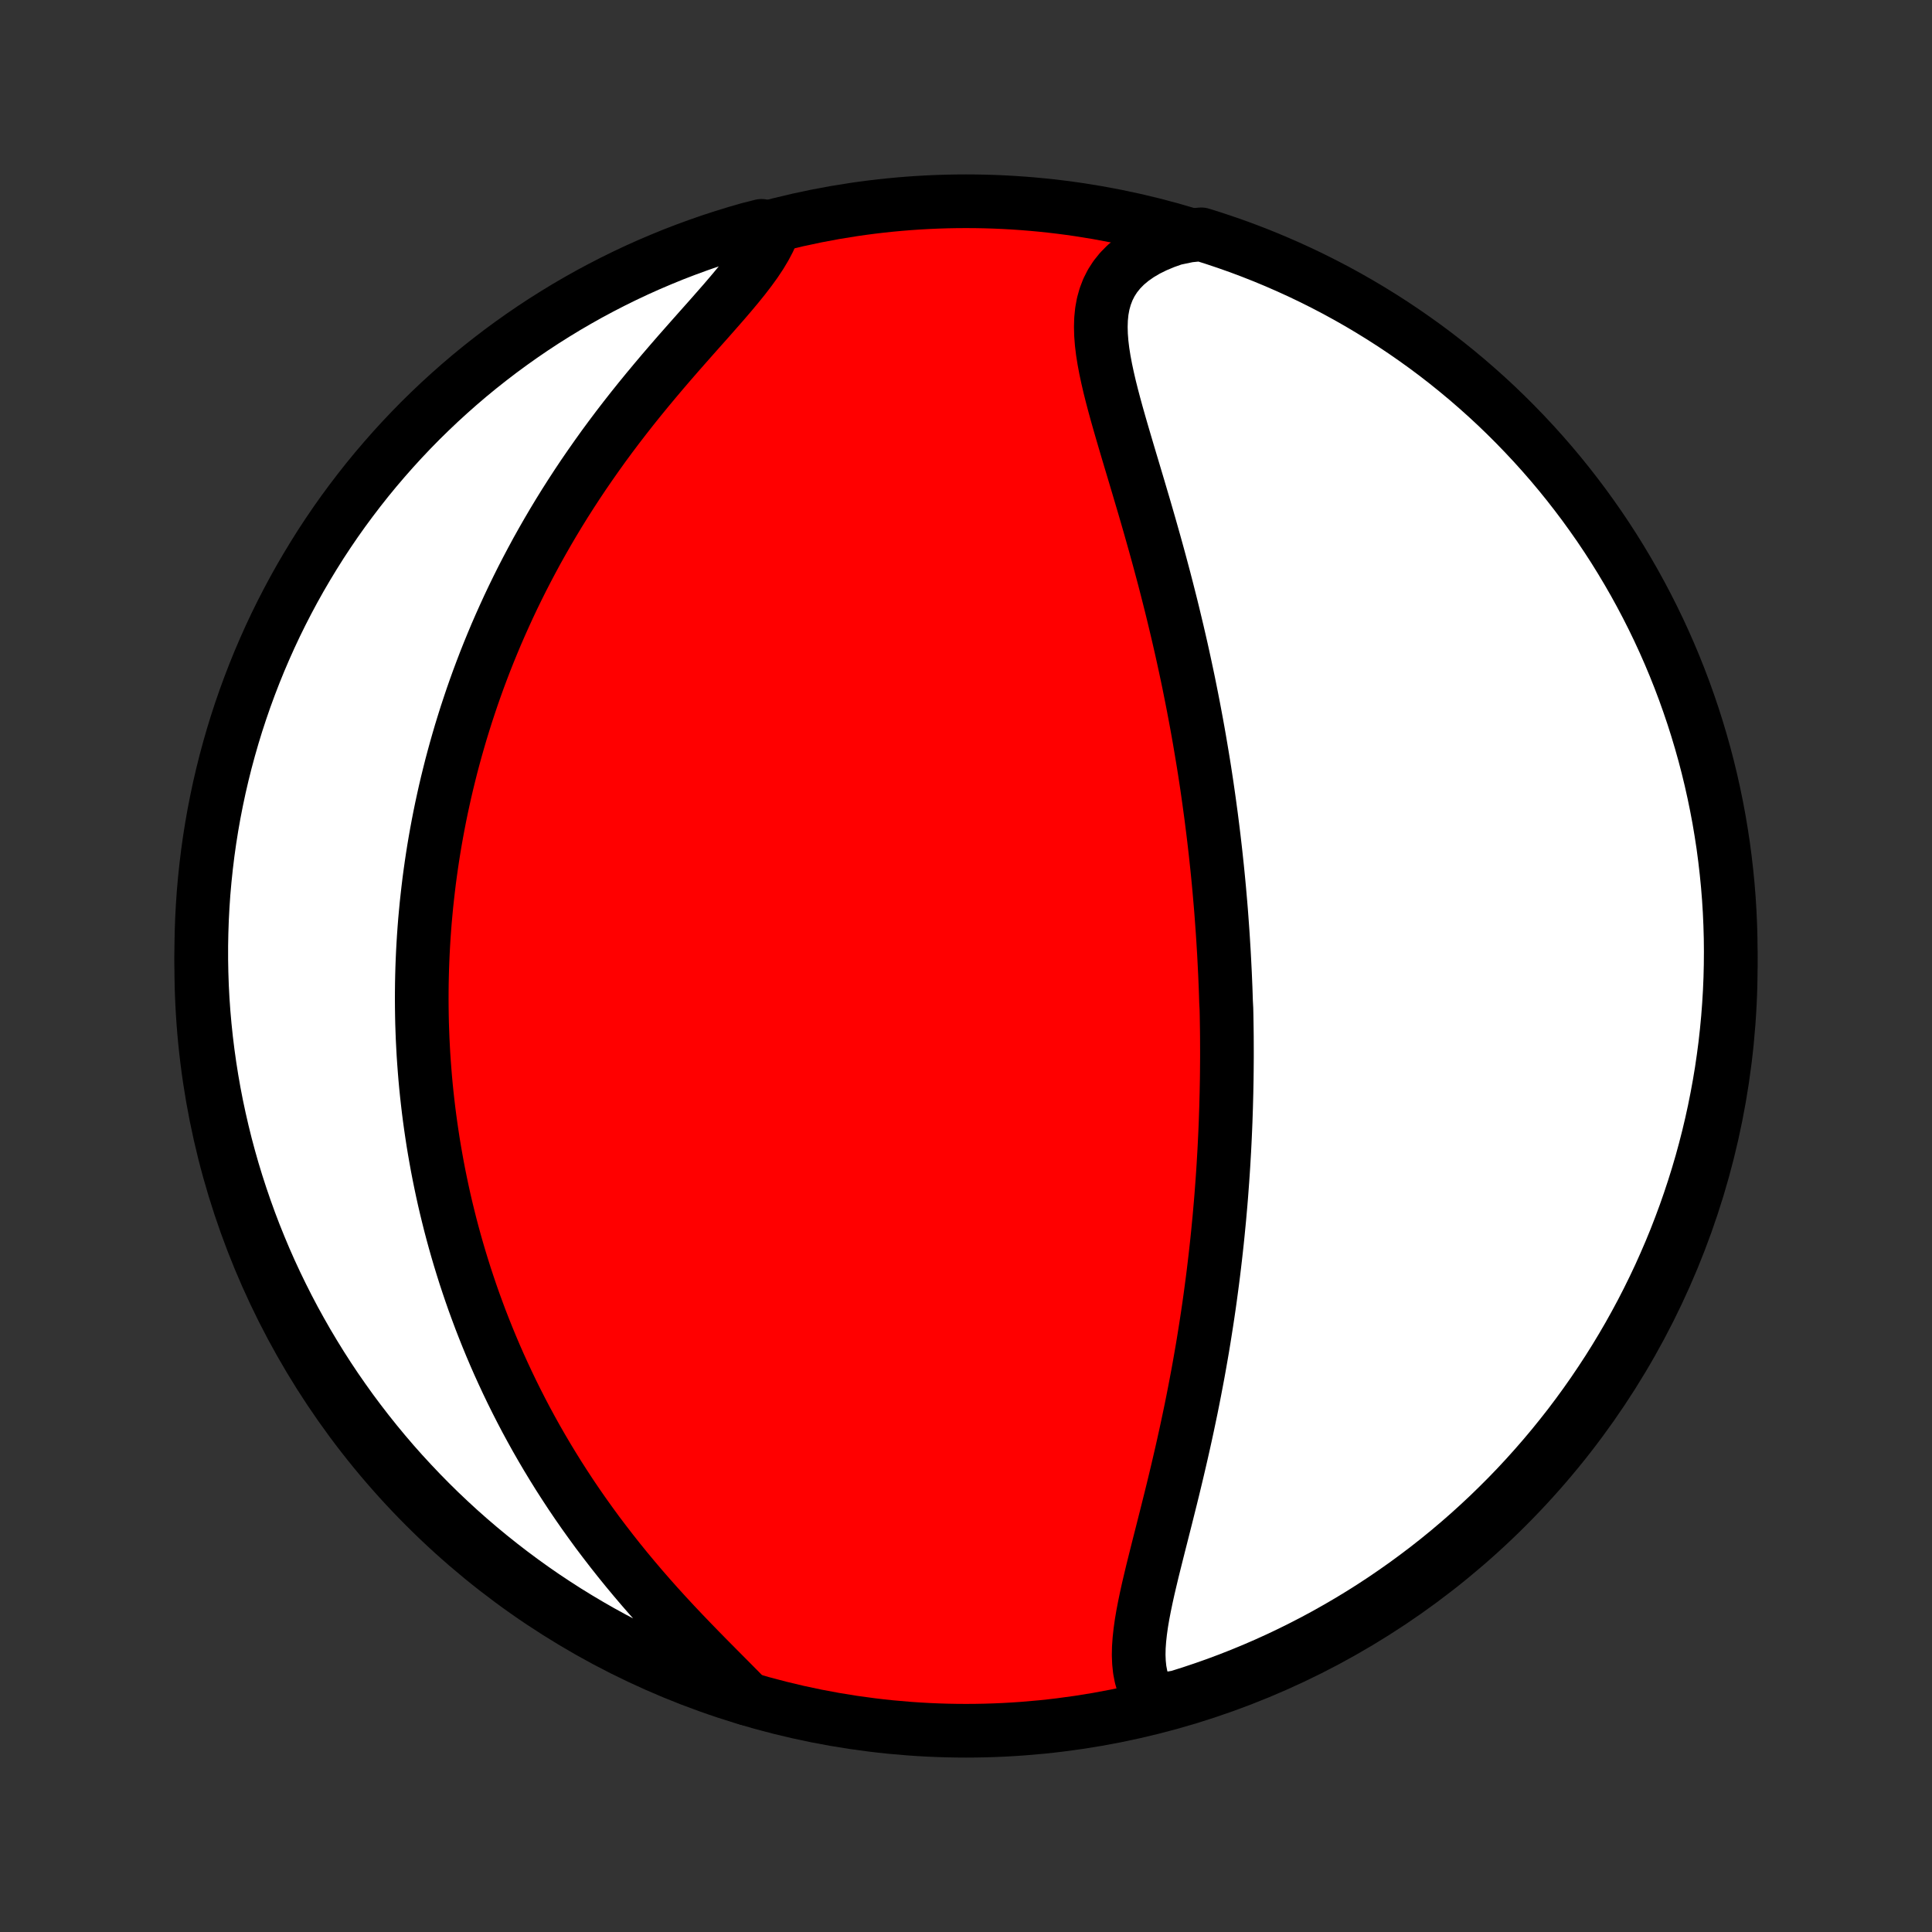 <?xml version="1.0" encoding="utf-8" standalone="no"?>
<!DOCTYPE svg PUBLIC "-//W3C//DTD SVG 1.1//EN"
  "http://www.w3.org/Graphics/SVG/1.1/DTD/svg11.dtd">
<!-- Created with matplotlib (http://matplotlib.org/) -->
<svg height="72pt" version="1.1" viewBox="0 0 72 72" width="72pt" xmlns="http://www.w3.org/2000/svg" xmlns:xlink="http://www.w3.org/1999/xlink">
 <rect x="0" y="0" width="72" height="72" fill="#333333" stroke="none"/>
 <defs>
  <style type="text/css">
*{stroke-linecap:butt;stroke-linejoin:round;}
  </style>
 </defs>
 <g id="figure_1">
  <g id="patch_1">
   <path d="
M0 72
L72 72
L72 0
L0 0
z
" style="fill:none;"/>
  </g>
  <g id="axes_1">
   <g id="PatchCollection_1">
    <defs>
     <path d="
M36 -7.5
C43.558 -7.5 50.808 -10.503 56.153 -15.848
C61.497 -21.192 64.5 -28.442 64.5 -36
C64.5 -43.558 61.497 -50.808 56.153 -56.153
C50.808 -61.497 43.558 -64.5 36 -64.5
C28.442 -64.5 21.192 -61.497 15.848 -56.153
C10.503 -50.808 7.5 -43.558 7.5 -36
C7.5 -28.442 10.503 -21.192 15.848 -15.848
C21.192 -10.503 28.442 -7.5 36 -7.5
z
" id="C0_0_a811fe30f3"/>
     <path d="
M42.964 -8.597
L42.814 -8.807
L42.692 -9.031
L42.596 -9.267
L42.524 -9.515
L42.474 -9.774
L42.446 -10.043
L42.435 -10.321
L42.441 -10.608
L42.462 -10.902
L42.495 -11.203
L42.538 -11.51
L42.591 -11.822
L42.652 -12.139
L42.719 -12.461
L42.791 -12.787
L42.868 -13.115
L42.947 -13.446
L43.03 -13.78
L43.114 -14.116
L43.199 -14.453
L43.285 -14.791
L43.371 -15.13
L43.457 -15.47
L43.542 -15.81
L43.627 -16.15
L43.711 -16.49
L43.793 -16.83
L43.874 -17.169
L43.953 -17.507
L44.031 -17.845
L44.107 -18.181
L44.181 -18.516
L44.253 -18.849
L44.323 -19.181
L44.392 -19.512
L44.458 -19.841
L44.522 -20.168
L44.584 -20.494
L44.645 -20.817
L44.703 -21.139
L44.759 -21.459
L44.814 -21.777
L44.866 -22.093
L44.916 -22.407
L44.965 -22.719
L45.012 -23.029
L45.057 -23.337
L45.1 -23.643
L45.141 -23.947
L45.181 -24.249
L45.219 -24.549
L45.255 -24.847
L45.29 -25.144
L45.323 -25.438
L45.355 -25.731
L45.385 -26.022
L45.413 -26.311
L45.441 -26.598
L45.466 -26.884
L45.491 -27.168
L45.514 -27.45
L45.535 -27.731
L45.556 -28.011
L45.575 -28.289
L45.593 -28.566
L45.609 -28.841
L45.625 -29.115
L45.639 -29.388
L45.652 -29.659
L45.664 -29.93
L45.675 -30.199
L45.684 -30.467
L45.693 -30.735
L45.7 -31.001
L45.707 -31.267
L45.712 -31.532
L45.717 -31.796
L45.72 -32.06
L45.722 -32.322
L45.724 -32.585
L45.724 -32.847
L45.723 -33.108
L45.722 -33.369
L45.719 -33.63
L45.715 -33.89
L45.711 -34.15
L45.705 -34.41
L45.691 -34.67
L45.683 -34.93
L45.674 -35.19
L45.663 -35.45
L45.652 -35.71
L45.639 -35.97
L45.626 -36.23
L45.612 -36.491
L45.596 -36.752
L45.58 -37.014
L45.563 -37.276
L45.544 -37.539
L45.525 -37.802
L45.505 -38.066
L45.483 -38.331
L45.46 -38.596
L45.437 -38.862
L45.412 -39.129
L45.386 -39.397
L45.359 -39.666
L45.33 -39.936
L45.301 -40.208
L45.27 -40.48
L45.238 -40.754
L45.205 -41.028
L45.17 -41.305
L45.135 -41.582
L45.097 -41.861
L45.059 -42.142
L45.019 -42.424
L44.978 -42.708
L44.935 -42.993
L44.891 -43.28
L44.845 -43.569
L44.797 -43.859
L44.748 -44.151
L44.698 -44.445
L44.646 -44.741
L44.592 -45.039
L44.536 -45.339
L44.479 -45.641
L44.42 -45.945
L44.359 -46.251
L44.297 -46.559
L44.232 -46.869
L44.165 -47.182
L44.097 -47.496
L44.027 -47.812
L43.954 -48.131
L43.88 -48.451
L43.803 -48.774
L43.725 -49.099
L43.645 -49.425
L43.562 -49.754
L43.478 -50.084
L43.392 -50.417
L43.303 -50.751
L43.213 -51.087
L43.121 -51.424
L43.027 -51.763
L42.931 -52.103
L42.834 -52.445
L42.735 -52.788
L42.635 -53.132
L42.533 -53.476
L42.431 -53.822
L42.328 -54.167
L42.225 -54.513
L42.121 -54.859
L42.018 -55.205
L41.916 -55.55
L41.815 -55.894
L41.716 -56.237
L41.619 -56.579
L41.526 -56.919
L41.437 -57.256
L41.353 -57.591
L41.276 -57.923
L41.206 -58.251
L41.145 -58.575
L41.094 -58.895
L41.056 -59.209
L41.032 -59.517
L41.024 -59.819
L41.033 -60.114
L41.062 -60.401
L41.113 -60.679
L41.188 -60.948
L41.287 -61.207
L41.412 -61.455
L41.565 -61.692
L41.746 -61.917
L41.955 -62.129
L42.192 -62.327
L42.456 -62.512
L42.746 -62.683
L43.062 -62.839
L43.401 -62.981
L43.761 -63.108
L44.292 -63.219
L44.766 -63.267
L45.238 -63.118
L45.707 -62.961
L46.174 -62.796
L46.637 -62.622
L47.096 -62.441
L47.553 -62.251
L48.006 -62.053
L48.455 -61.848
L48.901 -61.634
L49.342 -61.413
L49.78 -61.184
L50.213 -60.947
L50.642 -60.703
L51.066 -60.451
L51.486 -60.192
L51.902 -59.925
L52.312 -59.651
L52.717 -59.37
L53.118 -59.082
L53.513 -58.787
L53.902 -58.485
L54.287 -58.175
L54.665 -57.86
L55.038 -57.537
L55.406 -57.208
L55.767 -56.873
L56.122 -56.531
L56.471 -56.183
L56.814 -55.828
L57.151 -55.468
L57.481 -55.102
L57.805 -54.73
L58.122 -54.352
L58.432 -53.969
L58.735 -53.58
L59.032 -53.186
L59.321 -52.786
L59.604 -52.382
L59.879 -51.972
L60.147 -51.558
L60.407 -51.139
L60.66 -50.715
L60.906 -50.287
L61.144 -49.854
L61.374 -49.418
L61.597 -48.977
L61.812 -48.532
L62.019 -48.083
L62.218 -47.631
L62.409 -47.175
L62.592 -46.716
L62.767 -46.253
L62.933 -45.788
L63.092 -45.319
L63.242 -44.848
L63.384 -44.373
L63.518 -43.897
L63.643 -43.418
L63.76 -42.936
L63.868 -42.453
L63.968 -41.967
L64.06 -41.48
L64.142 -40.991
L64.217 -40.501
L64.282 -40.009
L64.339 -39.516
L64.388 -39.022
L64.428 -38.526
L64.459 -38.031
L64.481 -37.534
L64.495 -37.037
L64.5 -36.54
L64.496 -36.043
L64.484 -35.545
L64.463 -35.048
L64.433 -34.551
L64.395 -34.054
L64.348 -33.559
L64.293 -33.063
L64.228 -32.569
L64.156 -32.076
L64.074 -31.584
L63.984 -31.093
L63.886 -30.604
L63.779 -30.116
L63.664 -29.631
L63.54 -29.147
L63.408 -28.665
L63.267 -28.185
L63.118 -27.708
L62.961 -27.234
L62.796 -26.762
L62.622 -26.293
L62.441 -25.826
L62.251 -25.363
L62.053 -24.904
L61.848 -24.447
L61.634 -23.994
L61.413 -23.545
L61.184 -23.099
L60.947 -22.658
L60.703 -22.22
L60.451 -21.787
L60.192 -21.358
L59.925 -20.933
L59.651 -20.514
L59.37 -20.098
L59.082 -19.688
L58.787 -19.283
L58.485 -18.882
L58.175 -18.487
L57.86 -18.098
L57.537 -17.713
L57.208 -17.335
L56.873 -16.962
L56.531 -16.594
L56.183 -16.233
L55.828 -15.878
L55.468 -15.528
L55.102 -15.186
L54.73 -14.849
L54.352 -14.519
L53.969 -14.195
L53.58 -13.878
L53.186 -13.568
L52.786 -13.265
L52.382 -12.968
L51.972 -12.679
L51.558 -12.396
L51.139 -12.121
L50.715 -11.853
L50.287 -11.593
L49.854 -11.34
L49.418 -11.094
L48.977 -10.856
L48.532 -10.626
L48.083 -10.403
L47.631 -10.188
L47.175 -9.981
L46.716 -9.782
L46.253 -9.591
L45.788 -9.408
L45.319 -9.233
L44.848 -9.067
L44.373 -8.908
L43.897 -8.758
z
" id="C0_1_6943dc67d3"/>
     <path d="
M27.86 -8.691
L27.578 -8.982
L27.286 -9.277
L26.987 -9.578
L26.683 -9.884
L26.375 -10.195
L26.065 -10.511
L25.755 -10.83
L25.444 -11.154
L25.135 -11.481
L24.828 -11.812
L24.524 -12.146
L24.224 -12.483
L23.928 -12.823
L23.637 -13.165
L23.351 -13.509
L23.07 -13.855
L22.795 -14.203
L22.526 -14.552
L22.262 -14.901
L22.006 -15.252
L21.755 -15.603
L21.511 -15.954
L21.273 -16.306
L21.042 -16.658
L20.817 -17.009
L20.599 -17.36
L20.387 -17.71
L20.181 -18.06
L19.981 -18.409
L19.788 -18.757
L19.6 -19.104
L19.419 -19.45
L19.243 -19.795
L19.073 -20.138
L18.909 -20.48
L18.75 -20.821
L18.596 -21.16
L18.448 -21.497
L18.305 -21.833
L18.167 -22.168
L18.034 -22.501
L17.905 -22.832
L17.782 -23.162
L17.662 -23.49
L17.548 -23.816
L17.438 -24.141
L17.331 -24.465
L17.23 -24.786
L17.132 -25.106
L17.038 -25.425
L16.948 -25.742
L16.862 -26.057
L16.779 -26.372
L16.701 -26.684
L16.625 -26.995
L16.553 -27.305
L16.485 -27.614
L16.42 -27.921
L16.358 -28.227
L16.299 -28.532
L16.244 -28.836
L16.191 -29.139
L16.141 -29.44
L16.095 -29.741
L16.051 -30.041
L16.01 -30.34
L15.972 -30.637
L15.937 -30.935
L15.904 -31.231
L15.874 -31.527
L15.847 -31.822
L15.823 -32.117
L15.801 -32.411
L15.781 -32.705
L15.765 -32.998
L15.75 -33.291
L15.739 -33.583
L15.729 -33.876
L15.723 -34.168
L15.719 -34.46
L15.717 -34.752
L15.718 -35.044
L15.721 -35.336
L15.727 -35.628
L15.735 -35.921
L15.746 -36.213
L15.759 -36.506
L15.775 -36.8
L15.793 -37.093
L15.814 -37.387
L15.837 -37.682
L15.864 -37.977
L15.892 -38.273
L15.924 -38.569
L15.958 -38.867
L15.994 -39.165
L16.034 -39.464
L16.076 -39.763
L16.121 -40.064
L16.169 -40.366
L16.22 -40.668
L16.274 -40.972
L16.331 -41.277
L16.391 -41.584
L16.454 -41.891
L16.521 -42.2
L16.59 -42.51
L16.663 -42.821
L16.74 -43.134
L16.819 -43.448
L16.903 -43.764
L16.99 -44.081
L17.081 -44.4
L17.175 -44.721
L17.274 -45.043
L17.376 -45.367
L17.483 -45.692
L17.593 -46.019
L17.708 -46.348
L17.827 -46.678
L17.951 -47.01
L18.079 -47.344
L18.212 -47.679
L18.35 -48.016
L18.492 -48.355
L18.64 -48.695
L18.793 -49.037
L18.95 -49.38
L19.113 -49.725
L19.282 -50.072
L19.455 -50.419
L19.635 -50.768
L19.82 -51.118
L20.01 -51.47
L20.207 -51.822
L20.409 -52.175
L20.617 -52.529
L20.831 -52.884
L21.051 -53.239
L21.277 -53.594
L21.509 -53.95
L21.746 -54.305
L21.99 -54.66
L22.239 -55.015
L22.493 -55.37
L22.753 -55.723
L23.018 -56.075
L23.288 -56.426
L23.562 -56.775
L23.841 -57.123
L24.123 -57.468
L24.409 -57.811
L24.696 -58.151
L24.986 -58.489
L25.276 -58.823
L25.567 -59.153
L25.856 -59.48
L26.143 -59.803
L26.427 -60.122
L26.704 -60.437
L26.976 -60.747
L27.238 -61.053
L27.489 -61.353
L27.728 -61.649
L27.951 -61.94
L28.158 -62.226
L28.345 -62.508
L28.51 -62.784
L28.653 -63.055
L28.77 -63.322
L28.378 -63.583
L27.9 -63.462
L27.425 -63.325
L26.952 -63.179
L26.481 -63.026
L26.014 -62.863
L25.55 -62.693
L25.088 -62.515
L24.631 -62.328
L24.176 -62.134
L23.726 -61.932
L23.278 -61.721
L22.835 -61.503
L22.396 -61.277
L21.961 -61.044
L21.53 -60.802
L21.104 -60.554
L20.682 -60.297
L20.265 -60.034
L19.853 -59.763
L19.445 -59.484
L19.043 -59.199
L18.646 -58.907
L18.254 -58.607
L17.867 -58.301
L17.486 -57.988
L17.111 -57.668
L16.742 -57.342
L16.378 -57.009
L16.02 -56.669
L15.668 -56.324
L15.323 -55.972
L14.984 -55.614
L14.651 -55.25
L14.325 -54.88
L14.005 -54.505
L13.692 -54.124
L13.386 -53.737
L13.087 -53.345
L12.794 -52.948
L12.509 -52.546
L12.231 -52.138
L11.96 -51.726
L11.697 -51.308
L11.441 -50.886
L11.192 -50.46
L10.951 -50.029
L10.718 -49.594
L10.492 -49.155
L10.274 -48.712
L10.064 -48.265
L9.862 -47.814
L9.667 -47.359
L9.481 -46.901
L9.303 -46.44
L9.133 -45.976
L8.971 -45.508
L8.817 -45.038
L8.672 -44.565
L8.535 -44.089
L8.406 -43.611
L8.286 -43.13
L8.174 -42.648
L8.071 -42.163
L7.976 -41.677
L7.89 -41.188
L7.812 -40.698
L7.743 -40.207
L7.683 -39.715
L7.631 -39.221
L7.587 -38.726
L7.553 -38.231
L7.527 -37.734
L7.51 -37.238
L7.501 -36.74
L7.501 -36.243
L7.51 -35.746
L7.527 -35.248
L7.553 -34.751
L7.588 -34.255
L7.632 -33.758
L7.684 -33.263
L7.745 -32.768
L7.814 -32.275
L7.892 -31.782
L7.978 -31.291
L8.073 -30.801
L8.177 -30.313
L8.289 -29.826
L8.409 -29.341
L8.538 -28.859
L8.675 -28.378
L8.821 -27.9
L8.975 -27.425
L9.137 -26.952
L9.307 -26.481
L9.485 -26.014
L9.672 -25.55
L9.866 -25.088
L10.068 -24.631
L10.279 -24.176
L10.497 -23.726
L10.723 -23.278
L10.956 -22.835
L11.198 -22.396
L11.446 -21.961
L11.703 -21.53
L11.966 -21.104
L12.237 -20.682
L12.515 -20.265
L12.801 -19.853
L13.093 -19.445
L13.393 -19.043
L13.699 -18.646
L14.012 -18.254
L14.332 -17.867
L14.658 -17.486
L14.991 -17.111
L15.331 -16.742
L15.676 -16.378
L16.028 -16.02
L16.386 -15.668
L16.75 -15.323
L17.119 -14.984
L17.495 -14.651
L17.876 -14.325
L18.263 -14.005
L18.655 -13.692
L19.052 -13.386
L19.454 -13.087
L19.862 -12.794
L20.274 -12.509
L20.692 -12.231
L21.113 -11.96
L21.54 -11.697
L21.971 -11.441
L22.406 -11.192
L22.845 -10.951
L23.288 -10.718
L23.735 -10.492
L24.186 -10.274
L24.641 -10.064
L25.099 -9.862
L25.56 -9.667
L26.024 -9.481
L26.492 -9.303
L26.962 -9.133
z
" id="C0_2_c1f24735d9"/>
    </defs>
    <g clip-path="url(#p1bffca34e9)">
     <use style="fill:#ff0000;stroke:#000000;stroke-width:2.0;" x="0.0" xlink:href="#C0_0_a811fe30f3" y="72.0"/>
    </g>
    <g clip-path="url(#p1bffca34e9)">
     <use style="fill:#ffffff;stroke:#000000;stroke-width:2.0;" x="0.0" xlink:href="#C0_1_6943dc67d3" y="72.0"/>
    </g>
    <g clip-path="url(#p1bffca34e9)">
     <use style="fill:#ffffff;stroke:#000000;stroke-width:2.0;" x="0.0" xlink:href="#C0_2_c1f24735d9" y="72.0"/>
    </g>
   </g>
  </g>
 </g>
 <defs>
  <clipPath id="p1bffca34e9">
   <rect height="72.0" width="72.0" x="0.0" y="0.0"/>
  </clipPath>
 </defs>
</svg>
